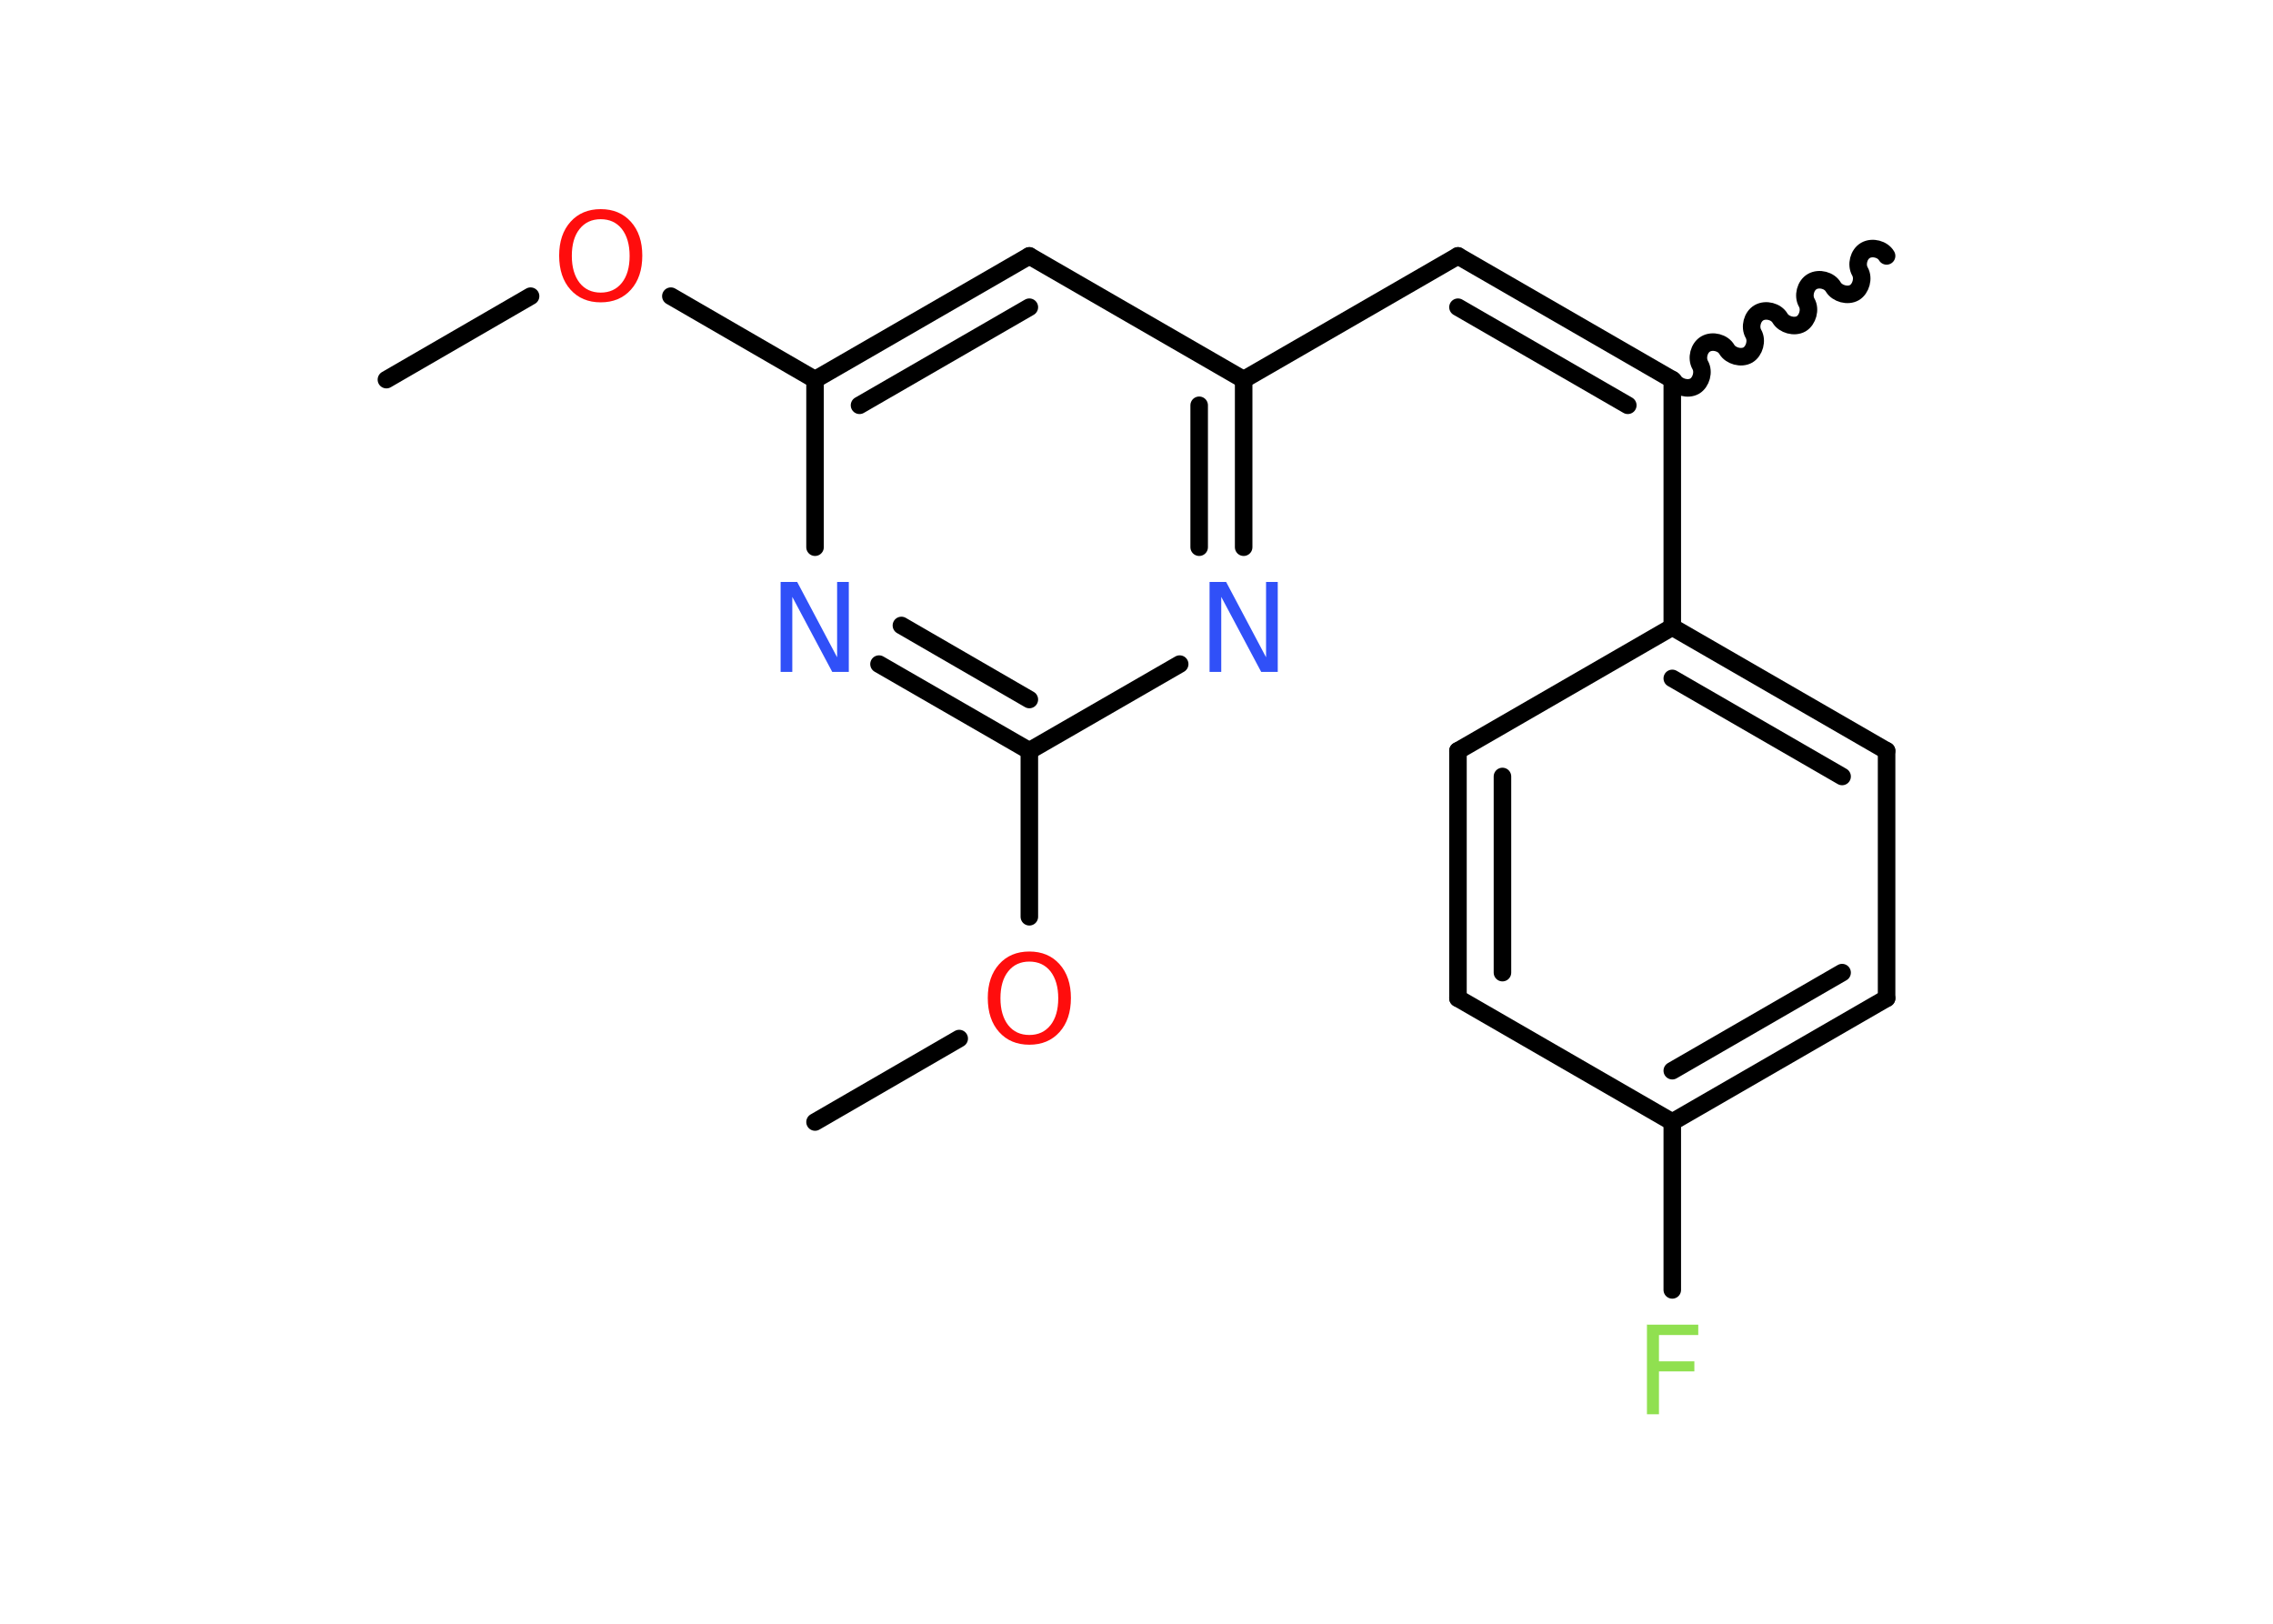 <?xml version='1.0' encoding='UTF-8'?>
<!DOCTYPE svg PUBLIC "-//W3C//DTD SVG 1.1//EN" "http://www.w3.org/Graphics/SVG/1.1/DTD/svg11.dtd">
<svg version='1.2' xmlns='http://www.w3.org/2000/svg' xmlns:xlink='http://www.w3.org/1999/xlink' width='70.0mm' height='50.0mm' viewBox='0 0 70.0 50.0'>
  <desc>Generated by the Chemistry Development Kit (http://github.com/cdk)</desc>
  <g stroke-linecap='round' stroke-linejoin='round' stroke='#000000' stroke-width='.54' fill='#FF0D0D'>
    <rect x='.0' y='.0' width='70.0' height='50.0' fill='#FFFFFF' stroke='none'/>
    <g id='mol1' class='mol'>
      <line id='mol1bnd1' class='bond' x1='11.9' y1='11.69' x2='16.34' y2='9.12'/>
      <line id='mol1bnd2' class='bond' x1='20.66' y1='9.12' x2='25.1' y2='11.69'/>
      <g id='mol1bnd3' class='bond'>
        <line x1='31.7' y1='7.88' x2='25.1' y2='11.69'/>
        <line x1='31.7' y1='9.46' x2='26.47' y2='12.48'/>
      </g>
      <line id='mol1bnd4' class='bond' x1='31.7' y1='7.88' x2='38.3' y2='11.69'/>
      <line id='mol1bnd5' class='bond' x1='38.3' y1='11.69' x2='44.9' y2='7.88'/>
      <g id='mol1bnd6' class='bond'>
        <line x1='44.9' y1='7.88' x2='51.5' y2='11.69'/>
        <line x1='44.9' y1='9.46' x2='50.13' y2='12.48'/>
      </g>
      <path id='mol1bnd7' class='bond' d='M58.1 7.88c-.12 -.21 -.44 -.29 -.65 -.17c-.21 .12 -.29 .44 -.17 .65c.12 .21 .03 .53 -.17 .65c-.21 .12 -.53 .03 -.65 -.17c-.12 -.21 -.44 -.29 -.65 -.17c-.21 .12 -.29 .44 -.17 .65c.12 .21 .03 .53 -.17 .65c-.21 .12 -.53 .03 -.65 -.17c-.12 -.21 -.44 -.29 -.65 -.17c-.21 .12 -.29 .44 -.17 .65c.12 .21 .03 .53 -.17 .65c-.21 .12 -.53 .03 -.65 -.17c-.12 -.21 -.44 -.29 -.65 -.17c-.21 .12 -.29 .44 -.17 .65c.12 .21 .03 .53 -.17 .65c-.21 .12 -.53 .03 -.65 -.17' fill='none' stroke='#000000' stroke-width='.54'/>
      <line id='mol1bnd8' class='bond' x1='51.5' y1='11.69' x2='51.5' y2='19.31'/>
      <g id='mol1bnd9' class='bond'>
        <line x1='58.1' y1='23.12' x2='51.5' y2='19.31'/>
        <line x1='56.73' y1='23.91' x2='51.5' y2='20.89'/>
      </g>
      <line id='mol1bnd10' class='bond' x1='58.1' y1='23.12' x2='58.1' y2='30.74'/>
      <g id='mol1bnd11' class='bond'>
        <line x1='51.5' y1='34.55' x2='58.1' y2='30.74'/>
        <line x1='51.5' y1='32.97' x2='56.73' y2='29.95'/>
      </g>
      <line id='mol1bnd12' class='bond' x1='51.5' y1='34.55' x2='51.5' y2='39.72'/>
      <line id='mol1bnd13' class='bond' x1='51.5' y1='34.55' x2='44.9' y2='30.74'/>
      <g id='mol1bnd14' class='bond'>
        <line x1='44.9' y1='23.12' x2='44.9' y2='30.74'/>
        <line x1='46.27' y1='23.91' x2='46.27' y2='29.95'/>
      </g>
      <line id='mol1bnd15' class='bond' x1='51.5' y1='19.31' x2='44.9' y2='23.12'/>
      <g id='mol1bnd16' class='bond'>
        <line x1='38.3' y1='16.85' x2='38.3' y2='11.69'/>
        <line x1='36.93' y1='16.85' x2='36.93' y2='12.48'/>
      </g>
      <line id='mol1bnd17' class='bond' x1='36.33' y1='20.45' x2='31.7' y2='23.12'/>
      <line id='mol1bnd18' class='bond' x1='31.7' y1='23.12' x2='31.7' y2='28.23'/>
      <line id='mol1bnd19' class='bond' x1='29.54' y1='31.98' x2='25.1' y2='34.55'/>
      <g id='mol1bnd20' class='bond'>
        <line x1='27.07' y1='20.45' x2='31.7' y2='23.12'/>
        <line x1='27.76' y1='19.26' x2='31.7' y2='21.54'/>
      </g>
      <line id='mol1bnd21' class='bond' x1='25.1' y1='11.69' x2='25.1' y2='16.85'/>
      <path id='mol1atm2' class='atom' d='M18.5 6.75q-.41 .0 -.65 .3q-.24 .3 -.24 .83q.0 .52 .24 .83q.24 .3 .65 .3q.41 .0 .65 -.3q.24 -.3 .24 -.83q.0 -.52 -.24 -.83q-.24 -.3 -.65 -.3zM18.5 6.44q.58 .0 .93 .39q.35 .39 .35 1.04q.0 .66 -.35 1.05q-.35 .39 -.93 .39q-.58 .0 -.93 -.39q-.35 -.39 -.35 -1.05q.0 -.65 .35 -1.04q.35 -.39 .93 -.39z' stroke='none'/>
      <path id='mol1atm13' class='atom' d='M50.71 40.79h1.59v.32h-1.21v.81h1.09v.31h-1.09v1.32h-.37v-2.77z' stroke='none' fill='#90E050'/>
      <path id='mol1atm16' class='atom' d='M37.26 17.92h.5l1.23 2.32v-2.32h.36v2.77h-.51l-1.23 -2.31v2.31h-.36v-2.77z' stroke='none' fill='#3050F8'/>
      <path id='mol1atm18' class='atom' d='M31.7 29.61q-.41 .0 -.65 .3q-.24 .3 -.24 .83q.0 .52 .24 .83q.24 .3 .65 .3q.41 .0 .65 -.3q.24 -.3 .24 -.83q.0 -.52 -.24 -.83q-.24 -.3 -.65 -.3zM31.7 29.3q.58 .0 .93 .39q.35 .39 .35 1.04q.0 .66 -.35 1.05q-.35 .39 -.93 .39q-.58 .0 -.93 -.39q-.35 -.39 -.35 -1.05q.0 -.65 .35 -1.04q.35 -.39 .93 -.39z' stroke='none'/>
      <path id='mol1atm20' class='atom' d='M24.05 17.92h.5l1.23 2.32v-2.32h.36v2.77h-.51l-1.23 -2.31v2.31h-.36v-2.77z' stroke='none' fill='#3050F8'/>
    </g>
  </g>
</svg>
